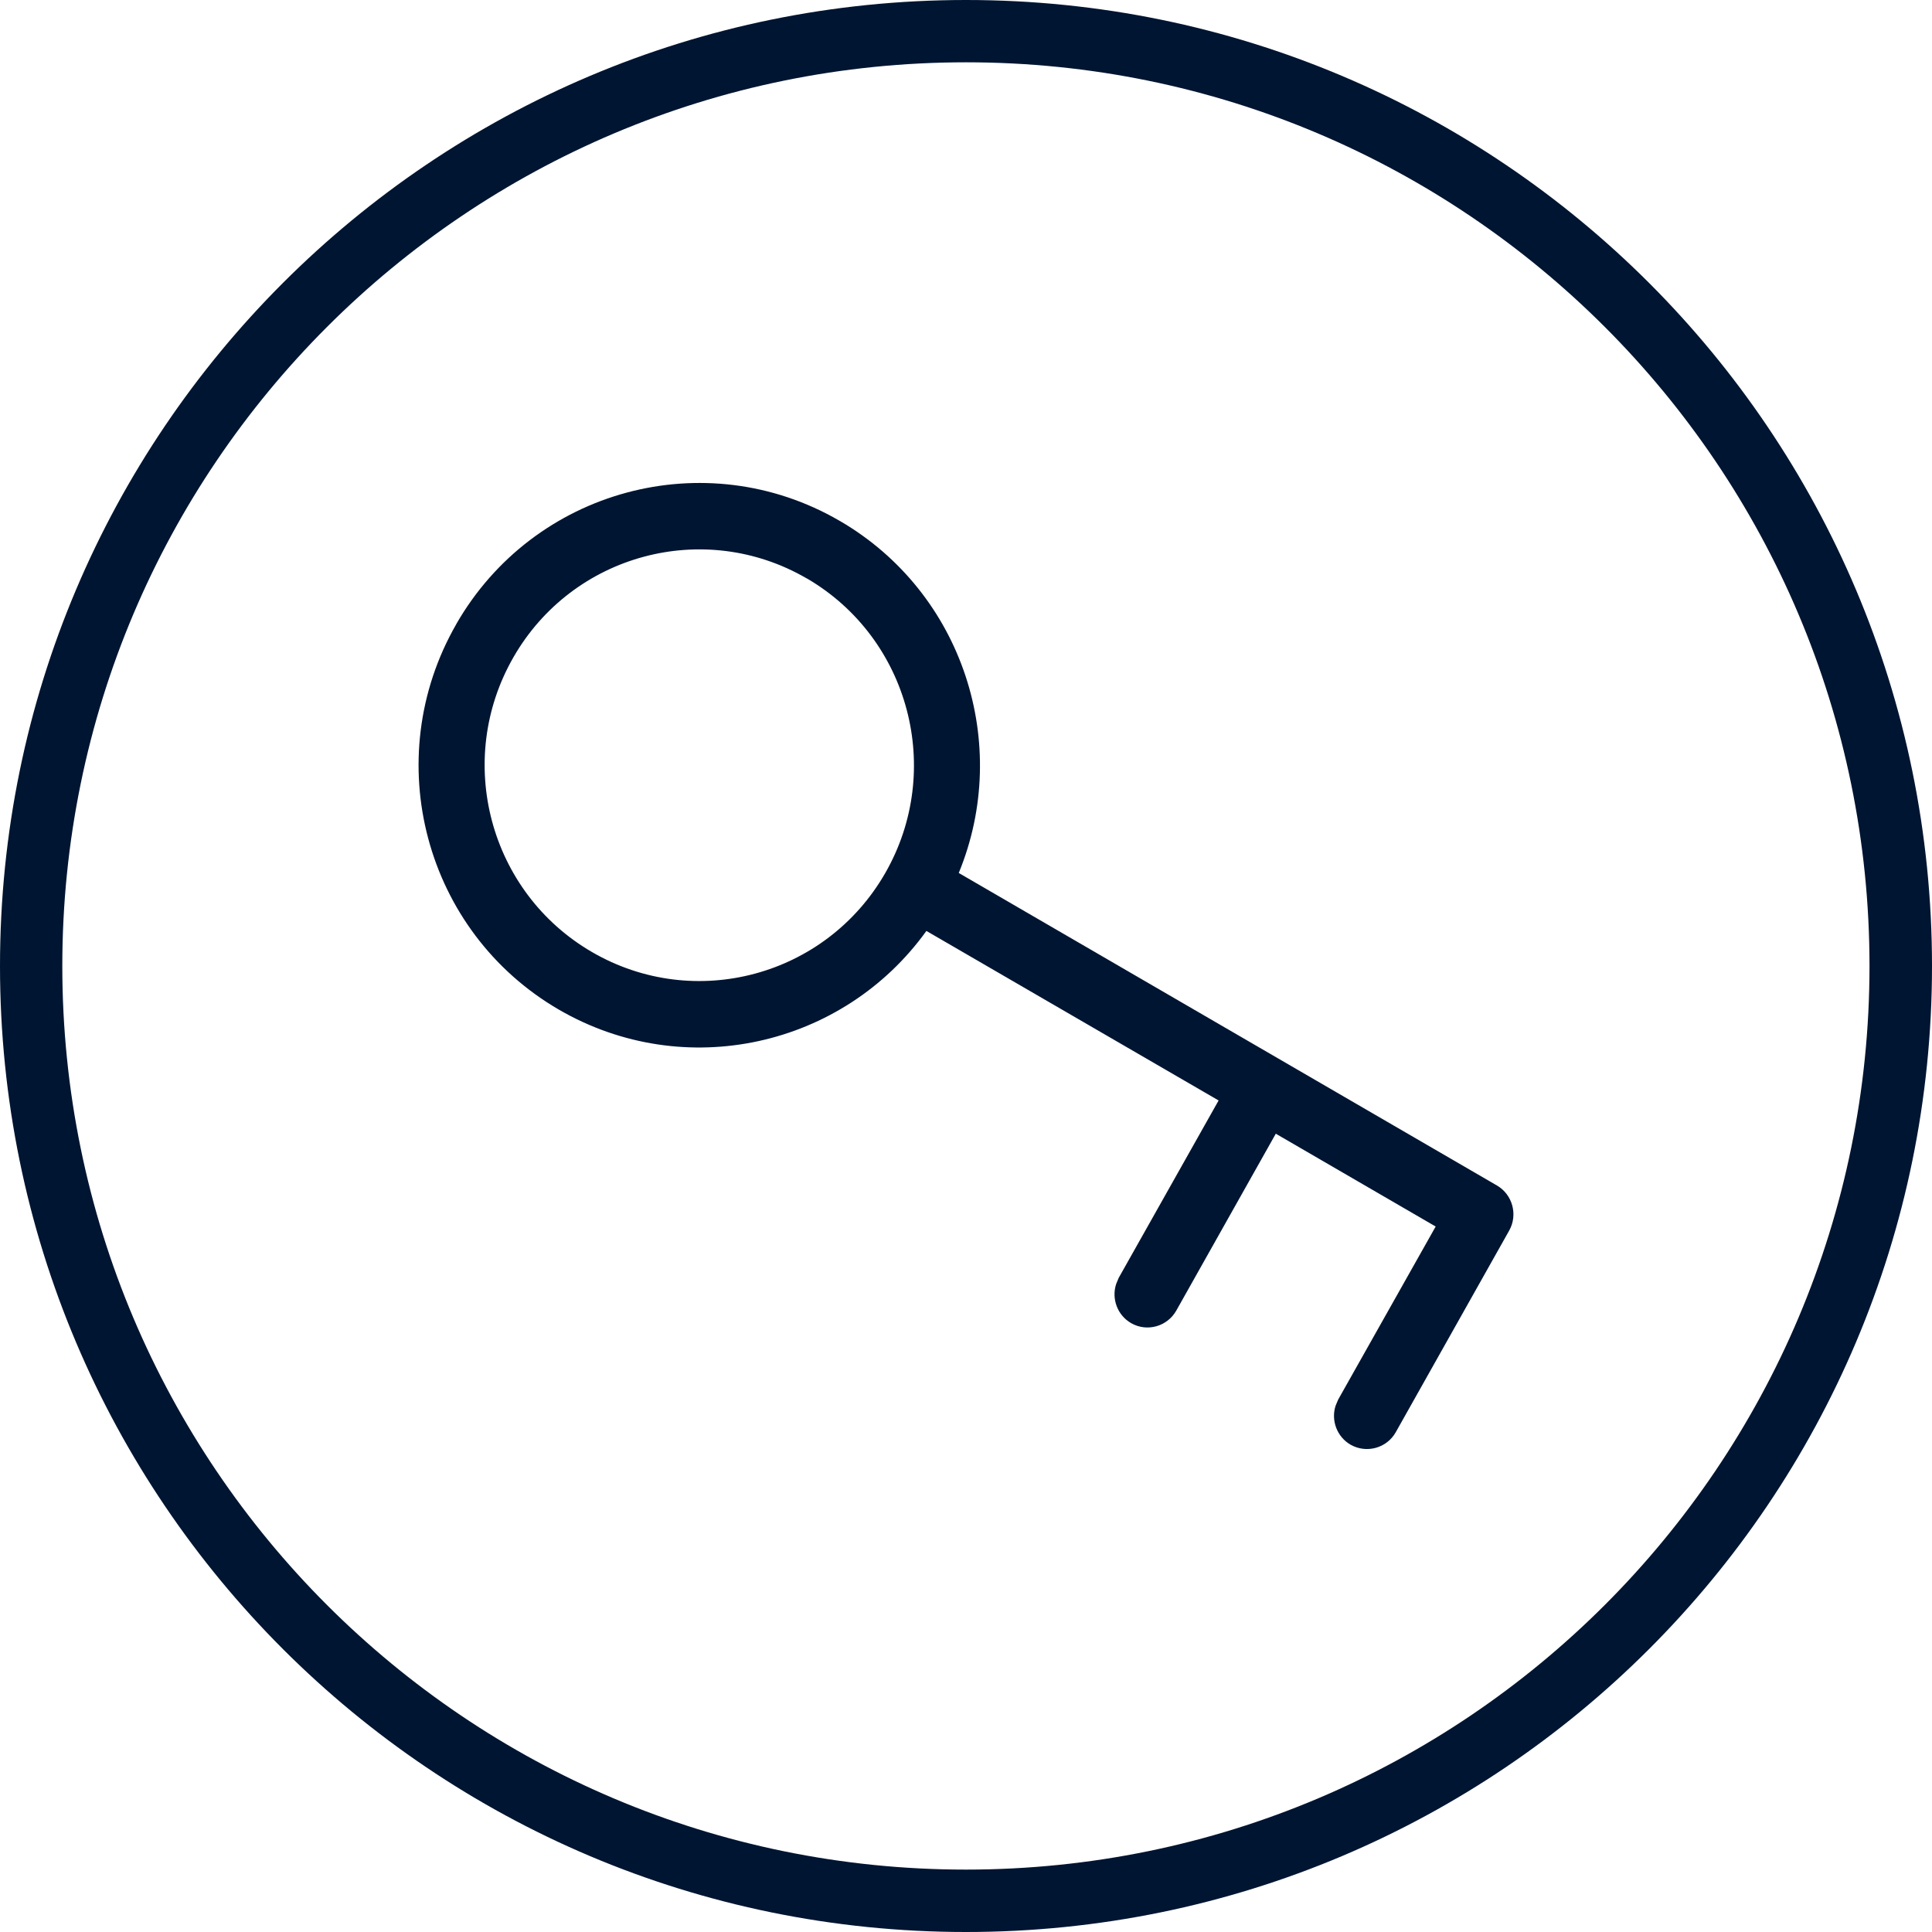 <?xml version="1.0" encoding="UTF-8"?><svg id="Layer_1" xmlns="http://www.w3.org/2000/svg" viewBox="0 0 20 20"><path d="M10,0c5.523,0,10,4.477,10,10s-4.477,10-10,10S0,15.523,0,10C0,4.477,4.477,0,10,0ZM10,.645C4.833.645.645,4.833.645,10c0,5.167,4.188,9.354,9.354,9.354s9.354-4.188,9.354-9.354S15.166.645,10,.645ZM4.723,6.461c.801-1.396,2.577-1.876,3.966-1.071l.005.003.004.002c1.273.743,1.775,2.311,1.227,3.642l5.571,3.235c.162.094.219.303.127.467l-1.174,2.087c-.093.165-.302.223-.467.13-.143-.082-.205-.253-.156-.404l.027-.064,1.009-1.791-1.655-.961-1.03,1.831c-.093.165-.302.224-.466.131-.144-.082-.206-.253-.157-.405l.027-.065,1.034-1.836-3.025-1.755c-.862,1.199-2.502,1.57-3.804.815-1.389-.807-1.866-2.592-1.063-3.99ZM8.35,5.987c-1.063-.617-2.422-.251-3.035.817-.614,1.069-.249,2.435.814,3.052,1.063.617,2.421.251,3.035-.818.611-1.065.25-2.428-.806-3.047l-.008-.004Z" fill="#001531" stroke-width="0"/></svg>